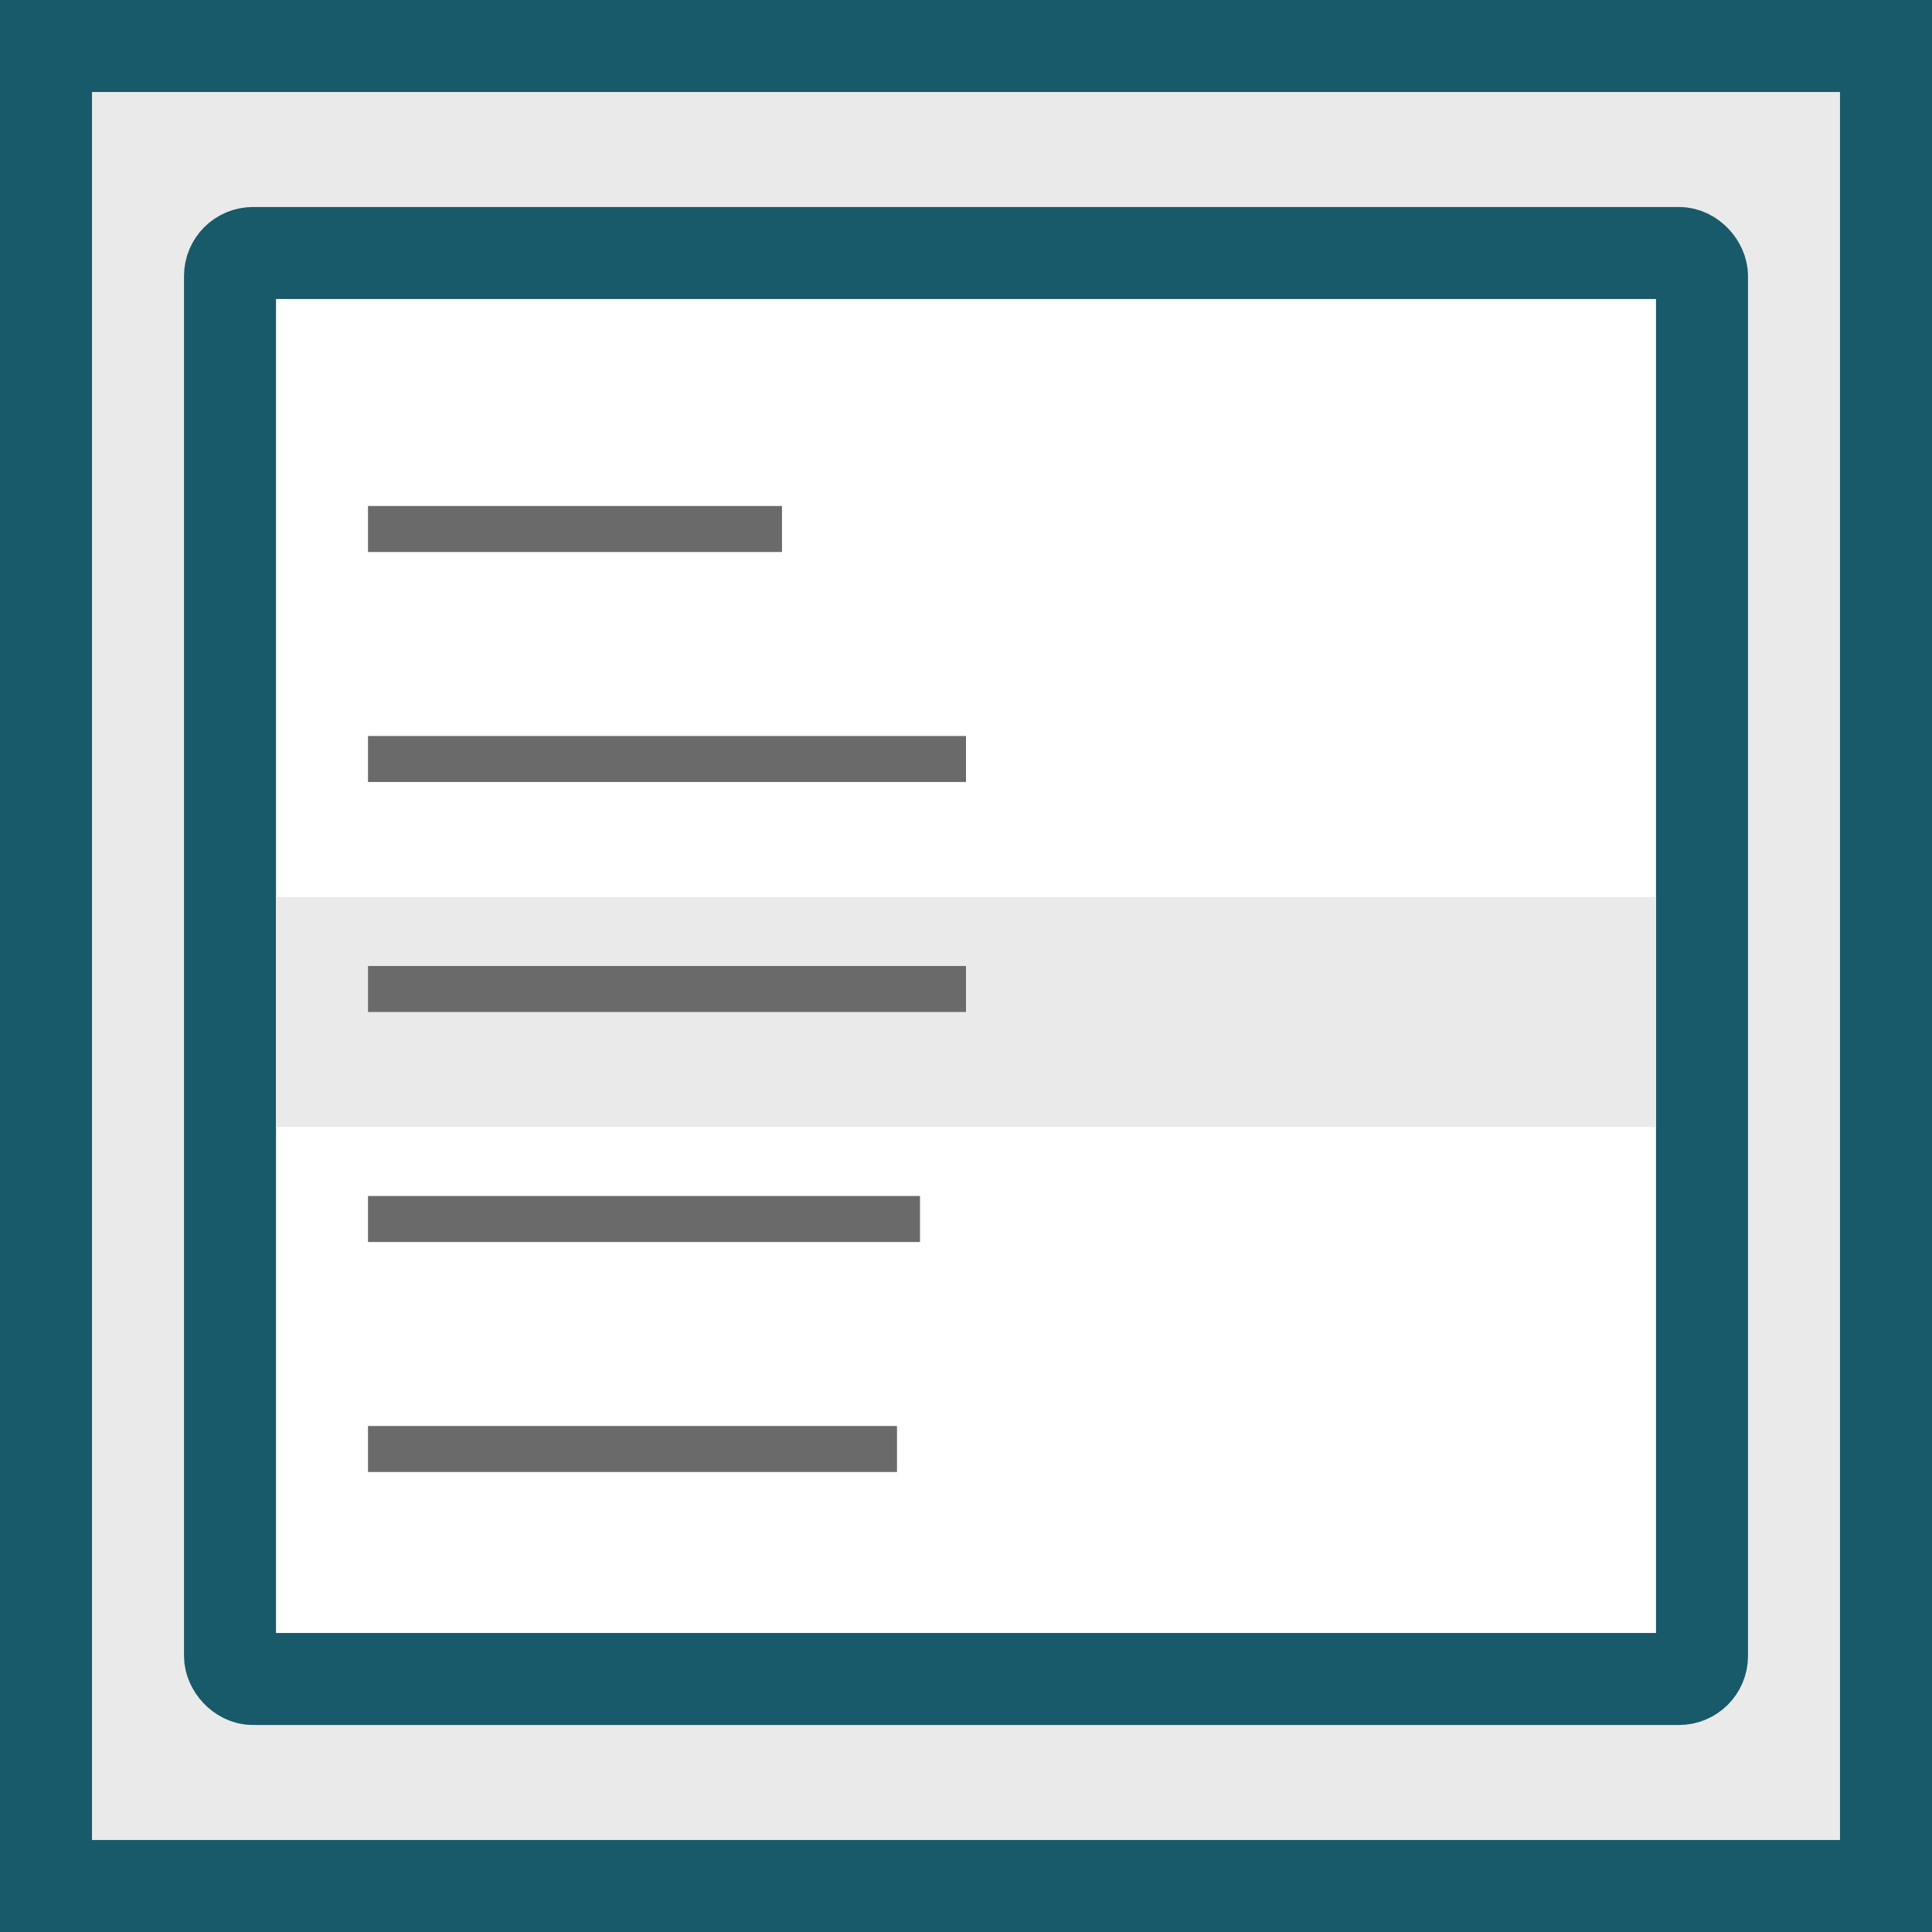 <svg height="84" viewBox="0 0 84 84" width="84" xmlns="http://www.w3.org/2000/svg"><rect x="0" y="0" width="84" height="84" fill="#333333" stroke="none"/><path d="m2 2h80v80h-80z" fill="#eaeaea" stroke="#185a69" stroke-width="4"/><rect fill="#fff" height="62" rx="1" stroke="#185a69" stroke-width="4" width="64" x="10" y="11"/><path d="m16 22h18v2h-18z" fill="#6a6a6a"/><path d="m12 39h60v10h-60z" fill="#eaeaea"/><g fill="#6a6a6a"><path d="m16 52h24v2h-24z"/><path d="m16 42h26v2h-26z"/><path d="m16 32h26v2h-26z"/><path d="m16 62h23v2h-23z"/></g></svg>